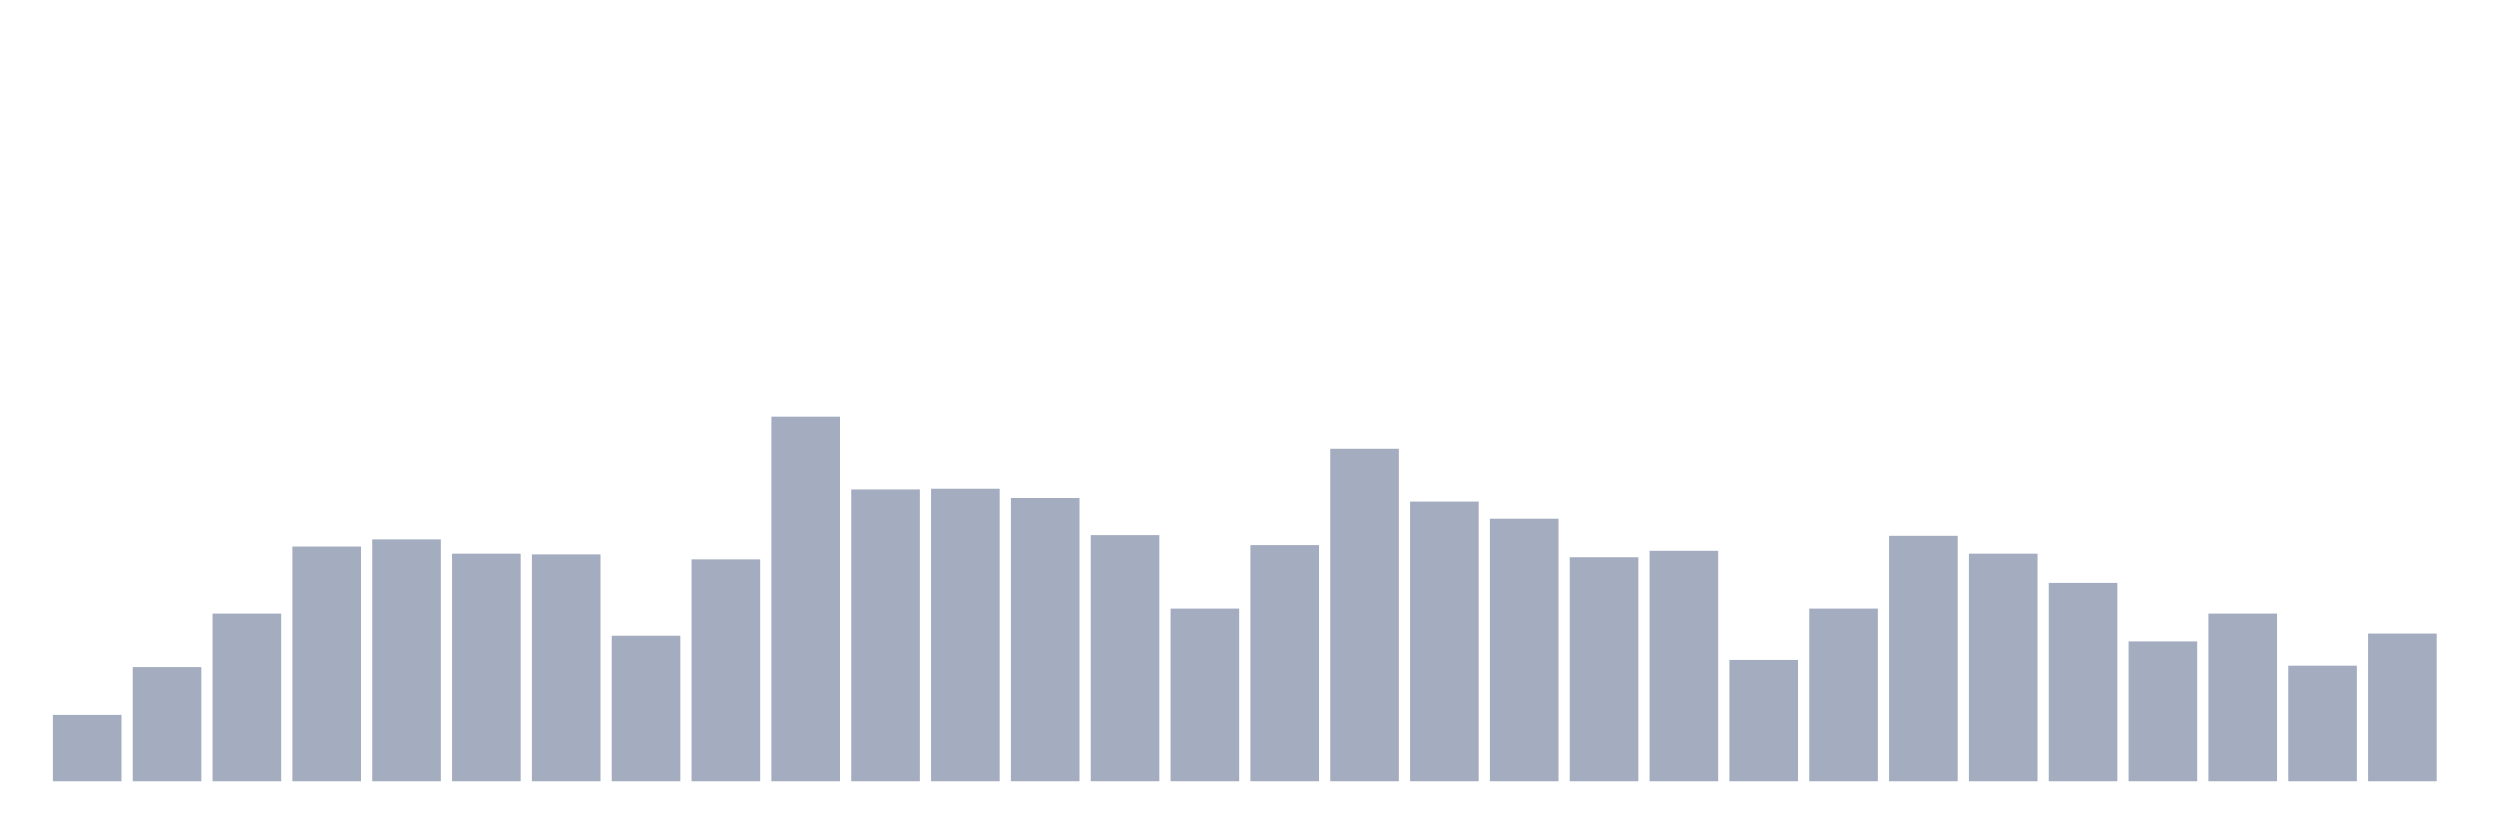 <svg xmlns="http://www.w3.org/2000/svg" viewBox="0 0 480 160"><g transform="translate(10,10)"><rect class="bar" x="0.153" width="13.175" y="127.26" height="12.74" fill="rgb(164,173,192)"></rect><rect class="bar" x="15.482" width="13.175" y="118.082" height="21.918" fill="rgb(164,173,192)"></rect><rect class="bar" x="30.81" width="13.175" y="107.808" height="32.192" fill="rgb(164,173,192)"></rect><rect class="bar" x="46.138" width="13.175" y="94.932" height="45.068" fill="rgb(164,173,192)"></rect><rect class="bar" x="61.466" width="13.175" y="93.562" height="46.438" fill="rgb(164,173,192)"></rect><rect class="bar" x="76.794" width="13.175" y="96.301" height="43.699" fill="rgb(164,173,192)"></rect><rect class="bar" x="92.123" width="13.175" y="96.438" height="43.562" fill="rgb(164,173,192)"></rect><rect class="bar" x="107.451" width="13.175" y="112.055" height="27.945" fill="rgb(164,173,192)"></rect><rect class="bar" x="122.779" width="13.175" y="97.397" height="42.603" fill="rgb(164,173,192)"></rect><rect class="bar" x="138.107" width="13.175" y="70" height="70" fill="rgb(164,173,192)"></rect><rect class="bar" x="153.436" width="13.175" y="83.973" height="56.027" fill="rgb(164,173,192)"></rect><rect class="bar" x="168.764" width="13.175" y="83.836" height="56.164" fill="rgb(164,173,192)"></rect><rect class="bar" x="184.092" width="13.175" y="85.616" height="54.384" fill="rgb(164,173,192)"></rect><rect class="bar" x="199.42" width="13.175" y="92.74" height="47.26" fill="rgb(164,173,192)"></rect><rect class="bar" x="214.748" width="13.175" y="106.849" height="33.151" fill="rgb(164,173,192)"></rect><rect class="bar" x="230.077" width="13.175" y="94.658" height="45.342" fill="rgb(164,173,192)"></rect><rect class="bar" x="245.405" width="13.175" y="76.164" height="63.836" fill="rgb(164,173,192)"></rect><rect class="bar" x="260.733" width="13.175" y="86.301" height="53.699" fill="rgb(164,173,192)"></rect><rect class="bar" x="276.061" width="13.175" y="89.589" height="50.411" fill="rgb(164,173,192)"></rect><rect class="bar" x="291.39" width="13.175" y="96.986" height="43.014" fill="rgb(164,173,192)"></rect><rect class="bar" x="306.718" width="13.175" y="95.753" height="44.247" fill="rgb(164,173,192)"></rect><rect class="bar" x="322.046" width="13.175" y="116.712" height="23.288" fill="rgb(164,173,192)"></rect><rect class="bar" x="337.374" width="13.175" y="106.849" height="33.151" fill="rgb(164,173,192)"></rect><rect class="bar" x="352.702" width="13.175" y="92.877" height="47.123" fill="rgb(164,173,192)"></rect><rect class="bar" x="368.031" width="13.175" y="96.301" height="43.699" fill="rgb(164,173,192)"></rect><rect class="bar" x="383.359" width="13.175" y="101.918" height="38.082" fill="rgb(164,173,192)"></rect><rect class="bar" x="398.687" width="13.175" y="113.151" height="26.849" fill="rgb(164,173,192)"></rect><rect class="bar" x="414.015" width="13.175" y="107.808" height="32.192" fill="rgb(164,173,192)"></rect><rect class="bar" x="429.344" width="13.175" y="117.808" height="22.192" fill="rgb(164,173,192)"></rect><rect class="bar" x="444.672" width="13.175" y="111.644" height="28.356" fill="rgb(164,173,192)"></rect></g></svg>